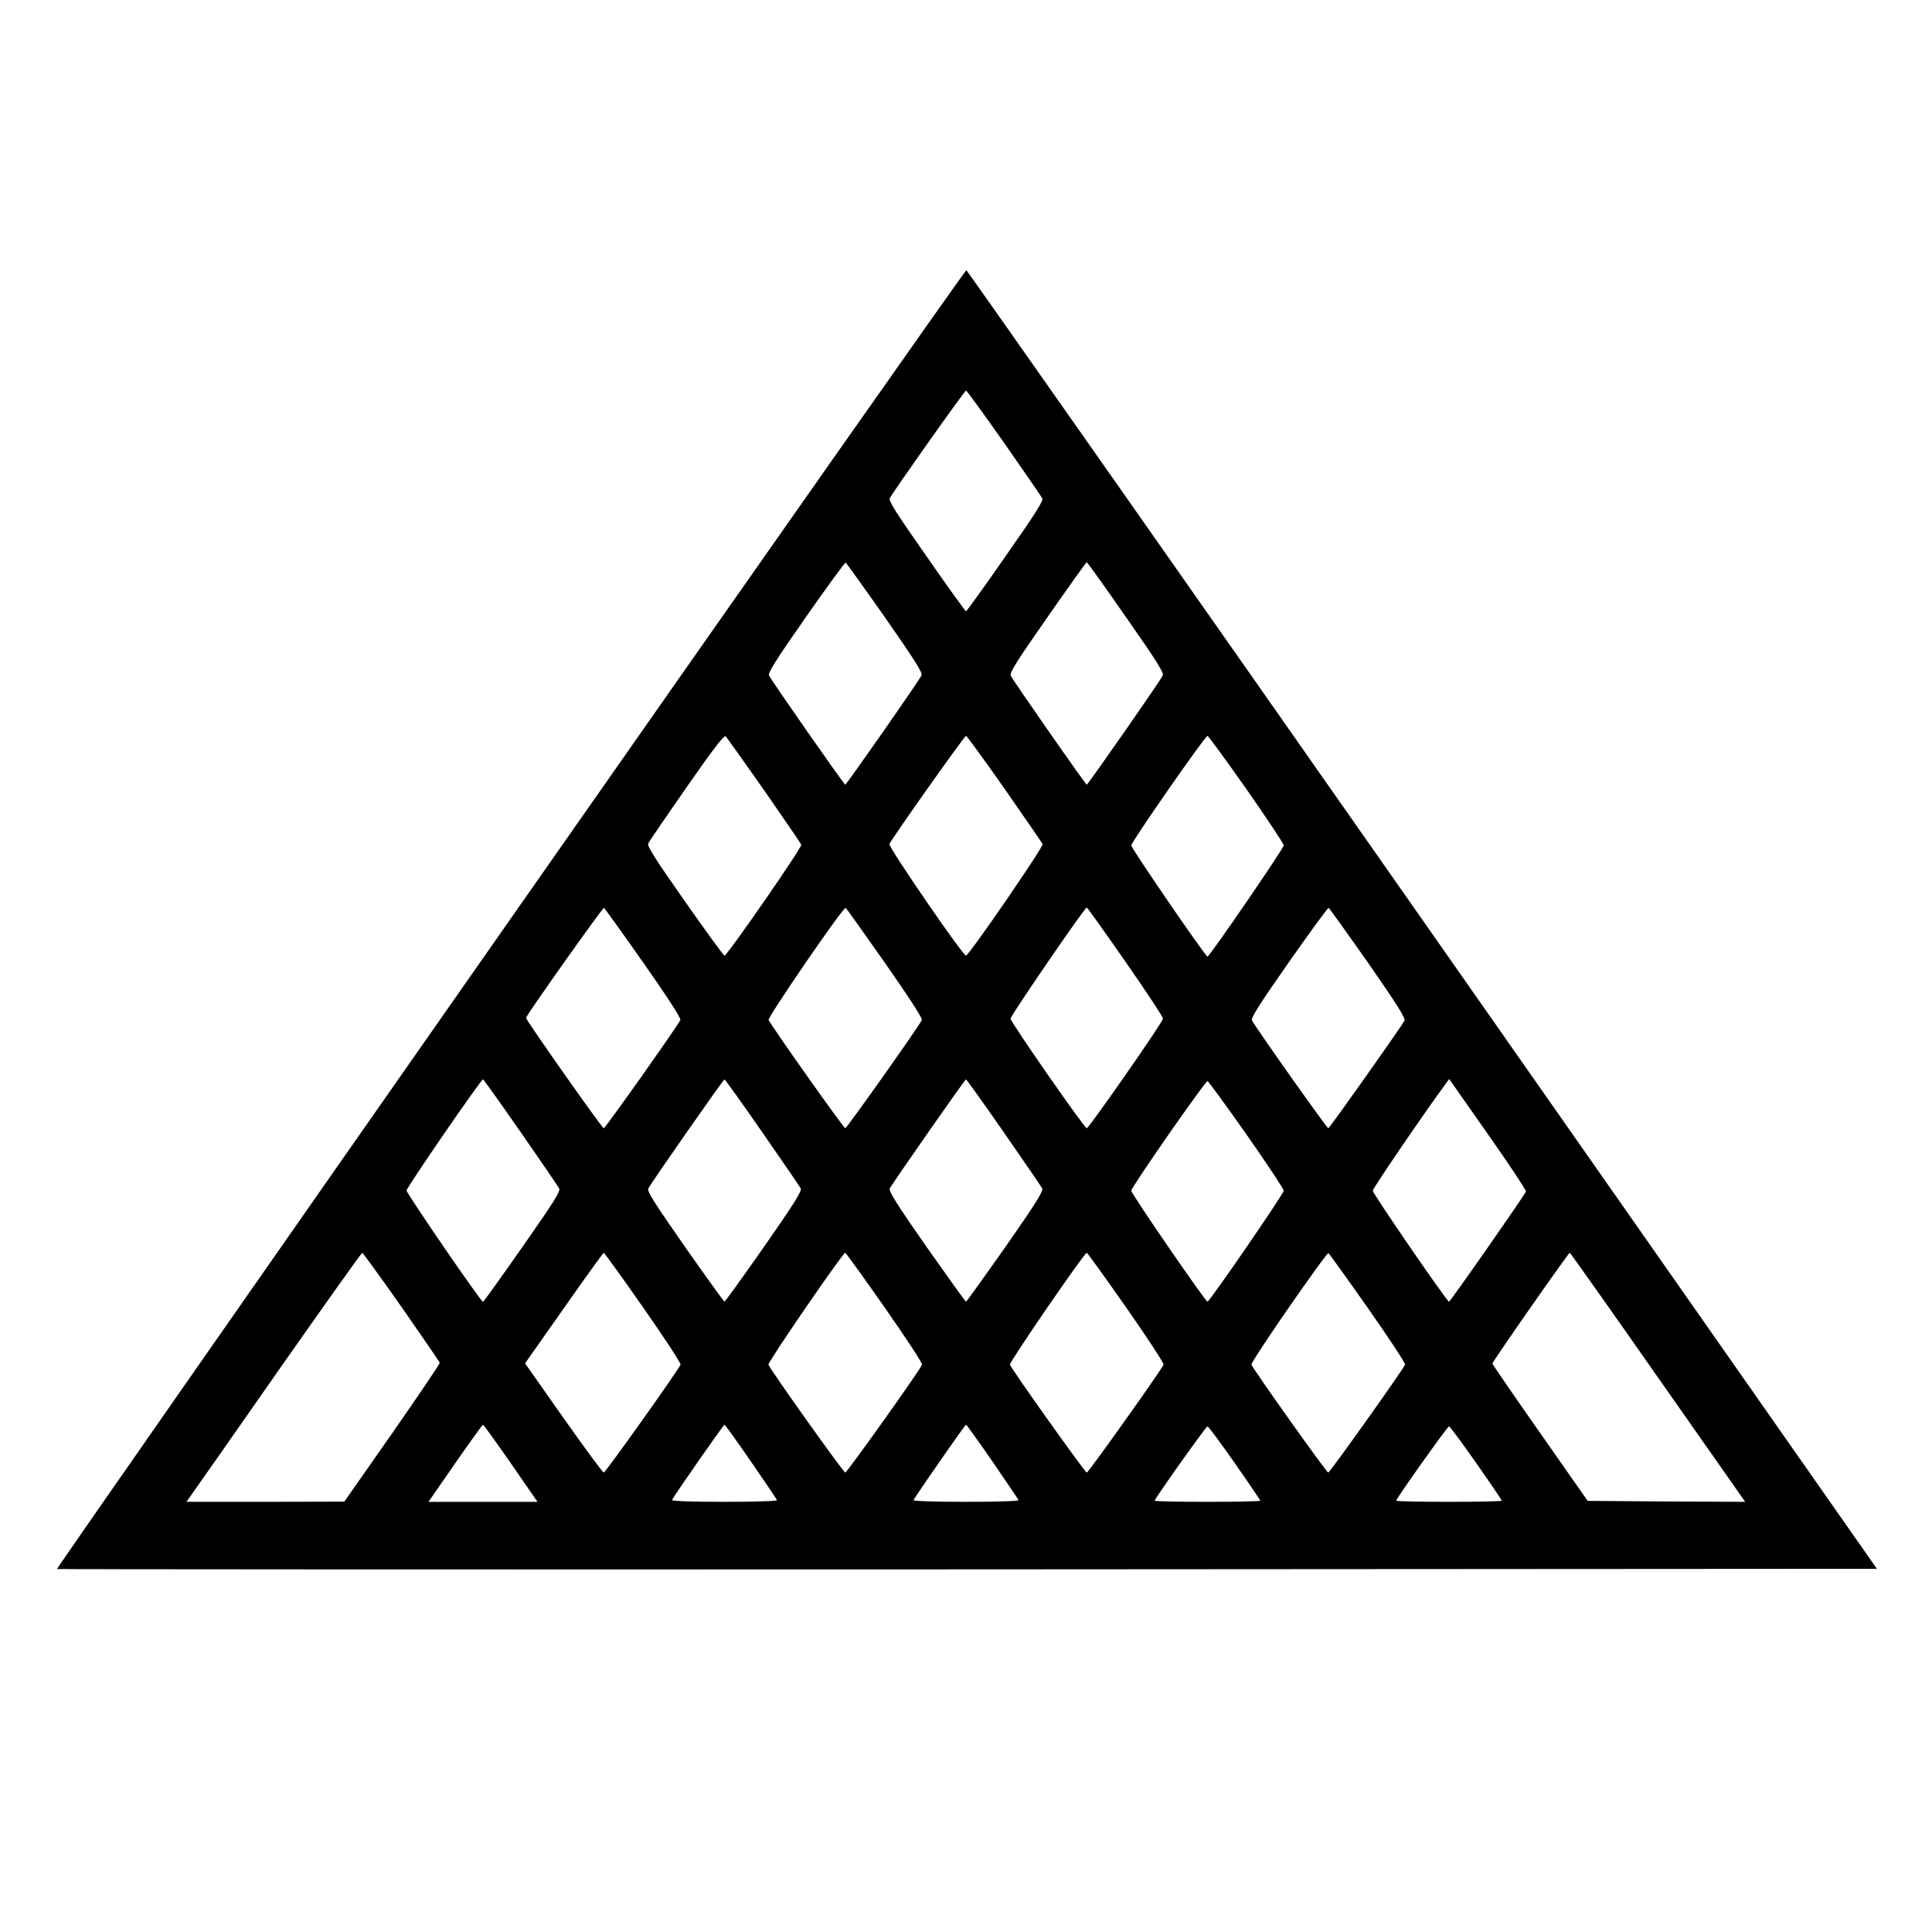 <?xml version="1.0" standalone="no"?>
<!DOCTYPE svg PUBLIC "-//W3C//DTD SVG 20010904//EN"
 "http://www.w3.org/TR/2001/REC-SVG-20010904/DTD/svg10.dtd">
<svg version="1.0" xmlns="http://www.w3.org/2000/svg"
 width="1024pt" height="1024pt" viewBox="0 0 1024 1024"
 preserveAspectRatio="xMidYMid meet">
<g transform="translate(0,1024) scale(0.1,-0.1)"
fill="#000000" stroke="none">
<path d="M2706 5370 c-1325 -1893 -2406 -3443 -2404 -3446 3 -2 2174 -3 4825
-2 l4821 3 -2409 3440 c-1325 1892 -2413 3441 -2417 3443 -5 1 -1092 -1546
-2416 -3438z m2615 2524 c107 -153 198 -285 203 -295 7 -14 -34 -78 -195 -308
-111 -160 -206 -291 -209 -291 -3 0 -98 131 -209 291 -161 230 -202 294 -195
308 16 33 397 571 404 571 4 0 94 -124 201 -276z m-630 -927 c161 -231 200
-293 193 -307 -12 -27 -398 -579 -404 -579 -6 0 -392 552 -404 579 -6 14 33
77 195 309 112 160 207 290 211 289 4 -2 98 -133 209 -291z m1277 2 c159 -227
202 -295 195 -309 -12 -27 -397 -579 -403 -579 -6 0 -391 552 -403 578 -7 15
34 80 195 310 111 160 205 291 208 291 3 0 97 -131 208 -291z m-1917 -919
c105 -151 194 -281 196 -287 5 -14 -393 -588 -407 -588 -5 0 -99 130 -210 288
-162 231 -201 293 -194 307 5 11 97 145 204 299 148 212 198 276 207 268 6 -7
98 -136 204 -287z m1273 10 c108 -155 199 -287 202 -294 6 -14 -391 -591 -406
-591 -17 0 -412 576 -406 591 9 25 398 574 406 574 4 0 96 -126 204 -280z
m1282 -2 c109 -156 198 -290 198 -299 1 -14 -393 -589 -404 -589 -11 0 -405
575 -404 589 0 19 392 581 404 581 4 0 97 -127 206 -282z m-3196 -921 c128
-182 200 -294 196 -303 -10 -26 -398 -574 -406 -574 -9 0 -413 574 -412 585 1
14 406 585 413 583 4 -2 98 -133 209 -291z m1280 0 c126 -180 200 -294 196
-303 -9 -25 -398 -574 -406 -574 -8 0 -397 549 -406 574 -6 15 394 598 408
594 4 -2 97 -133 208 -291z m1275 6 c110 -158 200 -294 199 -302 0 -18 -393
-581 -404 -581 -12 0 -404 563 -404 581 -1 14 393 589 404 589 3 0 95 -129
205 -287z m1286 -6 c157 -226 199 -293 193 -307 -17 -32 -397 -570 -404 -570
-7 0 -388 538 -404 571 -7 14 34 78 195 309 112 159 206 289 211 288 4 -2 98
-133 209 -291z m-4491 -898 c107 -154 199 -288 204 -299 7 -15 -32 -76 -195
-309 -112 -160 -206 -291 -209 -291 -11 0 -405 574 -405 590 0 16 394 589 405
589 3 0 93 -126 200 -280z m1280 0 c107 -154 199 -288 204 -298 6 -15 -34 -79
-195 -310 -112 -160 -206 -290 -209 -290 -3 0 -97 130 -209 290 -162 232 -202
295 -195 309 12 27 398 579 404 579 3 0 93 -126 200 -280z m1280 0 c107 -154
199 -288 204 -298 6 -15 -34 -79 -195 -310 -112 -159 -206 -290 -209 -290 -3
0 -97 131 -209 290 -161 231 -201 295 -195 310 13 26 398 578 404 578 3 0 93
-126 200 -280z m2768 -314 c-4 -15 -401 -584 -408 -584 -11 0 -405 574 -404
588 0 13 281 424 381 559 l24 33 205 -292 c113 -161 204 -298 202 -304z
m-1482 303 c109 -156 198 -290 198 -299 1 -15 -393 -588 -404 -588 -11 0 -405
573 -404 588 0 19 392 581 404 581 4 0 97 -127 206 -282z m-4478 -915 c111
-159 202 -292 203 -296 1 -5 -113 -173 -252 -373 l-254 -363 -418 -1 -419 0
34 48 c19 26 227 323 462 660 236 336 432 612 436 612 3 0 97 -129 208 -287z
m1281 -3 c112 -160 201 -296 198 -303 -11 -28 -398 -572 -407 -572 -5 0 -101
130 -213 289 l-204 290 206 293 c113 161 208 293 211 293 3 0 98 -131 209
-290z m1280 0 c112 -160 201 -296 198 -303 -10 -28 -398 -572 -407 -572 -9 0
-397 544 -407 572 -5 12 394 593 407 593 3 0 98 -131 209 -290z m1280 0 c112
-160 201 -296 198 -303 -10 -26 -398 -572 -407 -572 -9 0 -397 545 -407 572
-5 12 394 593 407 593 3 0 98 -131 209 -290z m1281 -3 c111 -158 200 -293 197
-300 -10 -26 -399 -572 -407 -572 -9 0 -397 546 -407 572 -6 14 397 595 408
591 4 -2 98 -133 209 -291z m1537 -367 l463 -660 -418 2 -417 3 -252 360
c-139 198 -253 364 -253 368 0 10 403 587 410 587 3 0 213 -297 467 -660z
m-6080 -455 l142 -205 -289 0 -289 0 142 205 c78 112 144 204 147 204 3 0 69
-92 147 -204z m1273 9 c74 -108 137 -200 138 -205 2 -5 -110 -9 -278 -9 -176
0 -280 4 -278 10 5 15 273 399 278 399 3 0 66 -88 140 -195z m1280 0 c74 -108
137 -200 138 -205 2 -5 -112 -9 -278 -9 -165 0 -280 4 -278 9 6 16 273 400
278 400 3 0 66 -88 140 -195z m1284 -8 c75 -107 136 -197 136 -200 0 -3 -126
-6 -280 -6 -154 0 -280 3 -280 6 0 11 272 394 280 394 5 0 69 -87 144 -194z
m1280 0 c75 -107 136 -197 136 -200 0 -3 -126 -6 -280 -6 -154 0 -280 3 -280
6 0 11 272 394 280 394 5 0 69 -87 144 -194z"/>
</g>
</svg>
